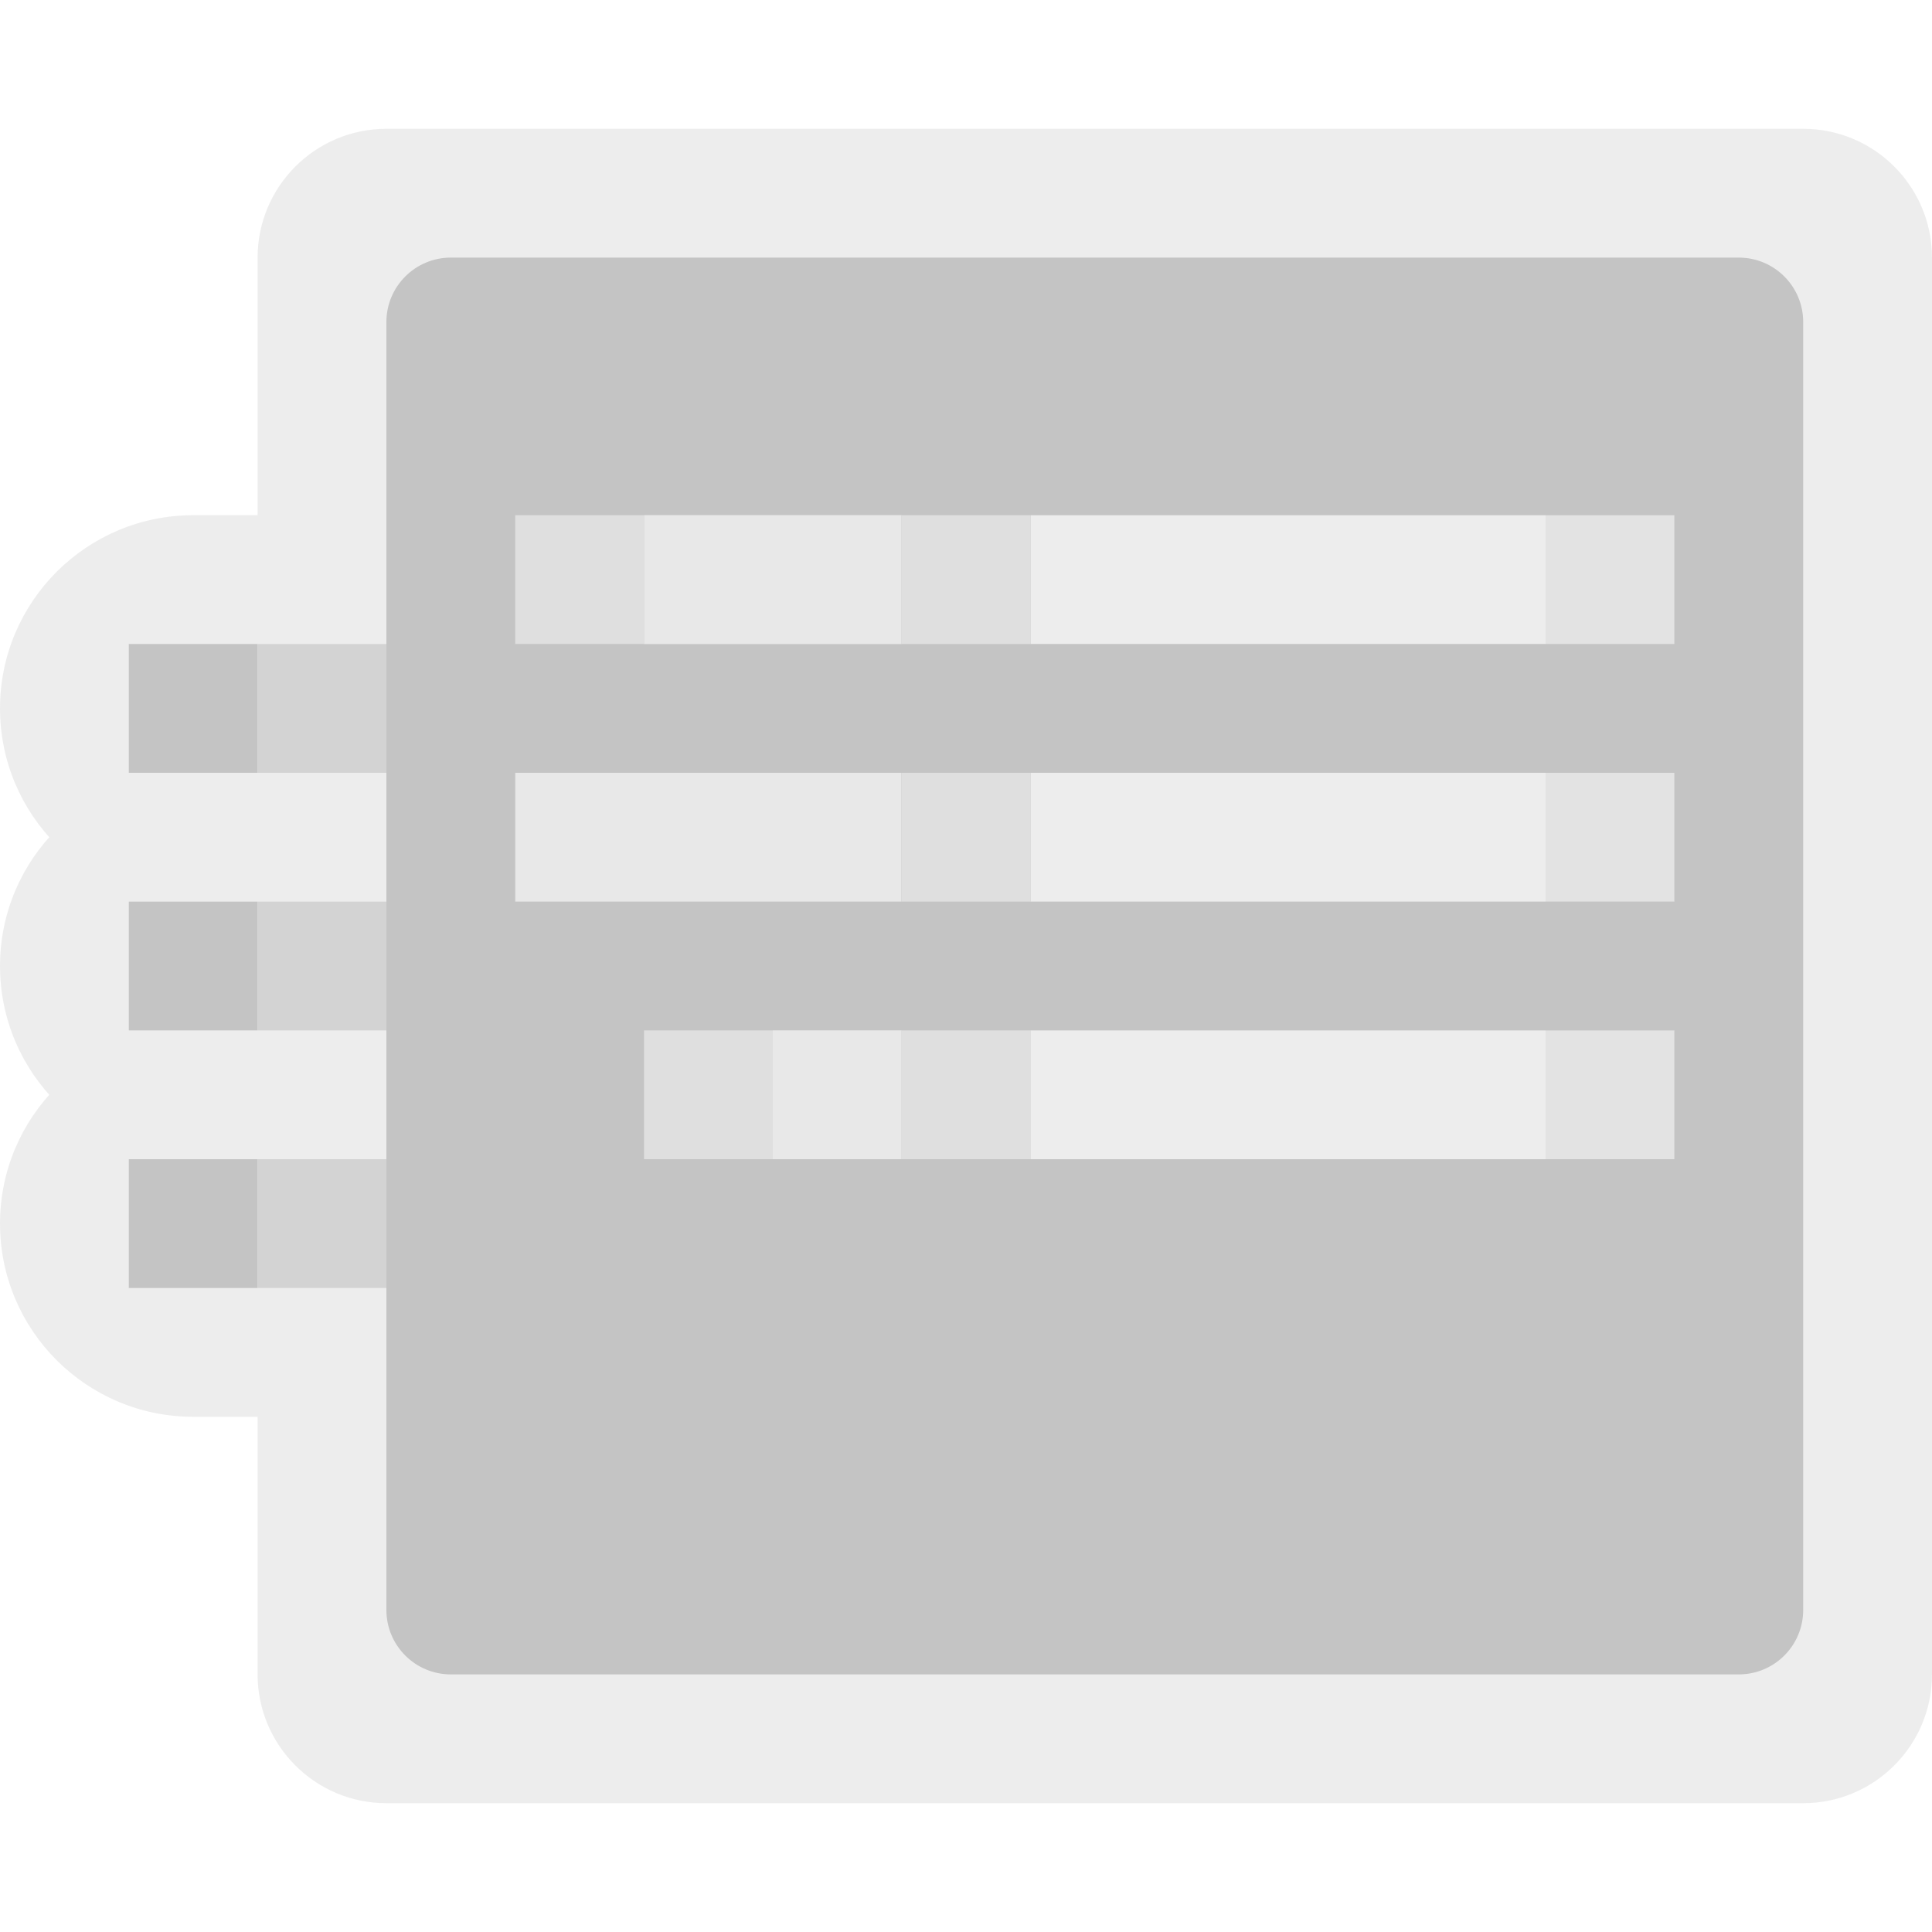 <?xml version="1.0" encoding="UTF-8" standalone="no"?><!DOCTYPE svg PUBLIC "-//W3C//DTD SVG 1.1//EN" "http://www.w3.org/Graphics/SVG/1.1/DTD/svg11.dtd"><svg width="100%" height="100%" viewBox="0 0 15 15" version="1.1" xmlns="http://www.w3.org/2000/svg" xmlns:xlink="http://www.w3.org/1999/xlink" xml:space="preserve" xmlns:serif="http://www.serif.com/" style="fill-rule:evenodd;clip-rule:evenodd;stroke-linejoin:round;stroke-miterlimit:2;"><g id="ObjectIcons_BusSimple_dis" opacity="0.3"><g id="Base-Block" serif:id="Base Block"><path d="M15,2.1c0,-1.159 -0.941,-2.1 -2.1,-2.1l-10.8,0c-1.159,0 -2.1,0.941 -2.1,2.1l0,10.8c0,1.159 0.941,2.1 2.1,2.1l10.8,0c1.159,0 2.1,-0.941 2.1,-2.1l0,-10.8Z" style="fill-opacity:0;"/></g><g id="Bus"><path d="M15,2c0,-0.552 -0.448,-1 -1,-1l-11,0c-0.552,0 -1,0.448 -1,1l0,11c0,0.552 0.448,1 1,1l11,0c0.552,0 1,-0.448 1,-1l0,-11Z" style="fill:#c4c4c4;"/><path d="M4,5.5c0,-0.828 -0.672,-1.5 -1.5,-1.5l-1,0c-0.828,0 -1.5,0.672 -1.5,1.5c0,0.828 0.672,1.5 1.5,1.5l1,0c0.828,0 1.5,-0.672 1.5,-1.5Z" style="fill:#c4c4c4;"/><path d="M4,7.5c0,-0.828 -0.672,-1.5 -1.5,-1.5l-1,0c-0.828,0 -1.5,0.672 -1.5,1.5c0,0.828 0.672,1.5 1.5,1.5l1,0c0.828,0 1.5,-0.672 1.5,-1.5Z" style="fill:#c4c4c4;"/><path d="M4,9.5c0,-0.828 -0.672,-1.5 -1.5,-1.5l-1,0c-0.828,0 -1.5,0.672 -1.5,1.5c0,0.828 0.672,1.5 1.5,1.5l1,0c0.828,0 1.5,-0.672 1.5,-1.5Z" style="fill:#c4c4c4;"/><path d="M14,2.5c0,-0.276 -0.224,-0.5 -0.5,-0.5l-10,0c-0.276,0 -0.5,0.224 -0.5,0.5l0,10c0,0.276 0.224,0.5 0.5,0.5l10,0c0.276,0 0.5,-0.224 0.5,-0.5l0,-10Z" style="fill:#393939;"/><rect x="1" y="5" width="1" height="1" style="fill:#393939;"/><rect x="1" y="7" width="1" height="1" style="fill:#393939;"/><rect x="1" y="9" width="1" height="1" style="fill:#393939;"/><path d="M3,10l-1,0l0,-1l1,0l0,1Zm0,-2l-1,0l0,-1l1,0l0,1Zm0,-2l-1,0l0,-1l1,0l0,1Z" style="fill:#6c6c6c;"/></g><g id="Parameters"><rect x="4" y="4" width="3" height="1" style="fill:#222;fill-opacity:0.41;"/><rect x="4" y="4" width="3" height="1" style="fill:#959595;"/><rect x="5" y="4" width="2" height="1" style="fill:#222;fill-opacity:0.73;"/><rect x="5" y="4" width="2" height="1" style="fill:#b2b2b2;"/><rect x="4" y="6" width="3" height="1" style="fill:#222;fill-opacity:0.41;"/><rect x="4" y="6" width="3" height="1" style="fill:#222;fill-opacity:0.73;"/><rect x="4" y="6" width="3" height="1" style="fill:#b2b2b2;"/><rect x="8" y="6" width="4" height="1" style="fill:#222;"/><rect x="8" y="6" width="4" height="1" style="fill:#c4c4c4;"/><rect x="8" y="4" width="4" height="1" style="fill:#222;"/><rect x="8" y="4" width="4" height="1" style="fill:#c4c4c4;"/><rect x="5" y="8" width="2" height="1" style="fill:#222;fill-opacity:0.41;"/><rect x="5" y="8" width="2" height="1" style="fill:#959595;"/><rect x="7" y="4" width="1" height="1" style="fill:#222;fill-opacity:0.3;"/><rect x="7" y="4" width="1" height="1" style="fill:#959595;"/><rect x="7" y="6" width="1" height="1" style="fill:#222;fill-opacity:0.3;"/><path d="M7,6l1,0l0,1l-1,0l0,-1Zm0.5,0.5c0,0 0,0 0,0Z" style="fill:#959595;"/><rect x="7" y="8" width="1" height="1" style="fill:#222;fill-opacity:0.3;"/><path d="M7,8l1,0l0,1l-1,0l0,-1Zm0.5,0.5c0,0 0,0 0,0Z" style="fill:#959595;"/><rect x="6" y="8" width="1" height="1" style="fill:#222;fill-opacity:0.73;"/><rect x="6" y="8" width="1" height="1" style="fill:#b2b2b2;"/><rect x="8" y="8" width="4" height="1" style="fill:#222;"/><rect x="8" y="8" width="4" height="1" style="fill:#c4c4c4;"/><rect x="12" y="8" width="1" height="1" style="fill:#222;fill-opacity:0.6;"/><path d="M12,8l1,0l0,1l-1,0l0,-1Zm0.5,0.5c0,0 0,0 0,0Z" style="fill:#a0a0a0;"/><rect x="12" y="6" width="1" height="1" style="fill:#222;fill-opacity:0.6;"/><path d="M12,6l1,0l0,1l-1,0l0,-1Zm0.5,0.5c0,0 0,0 0,0Z" style="fill:#a0a0a0;"/><rect x="12" y="4" width="1" height="1" style="fill:#222;fill-opacity:0.6;"/><rect x="12" y="4" width="1" height="1" style="fill:#a0a0a0;"/></g></g></svg>